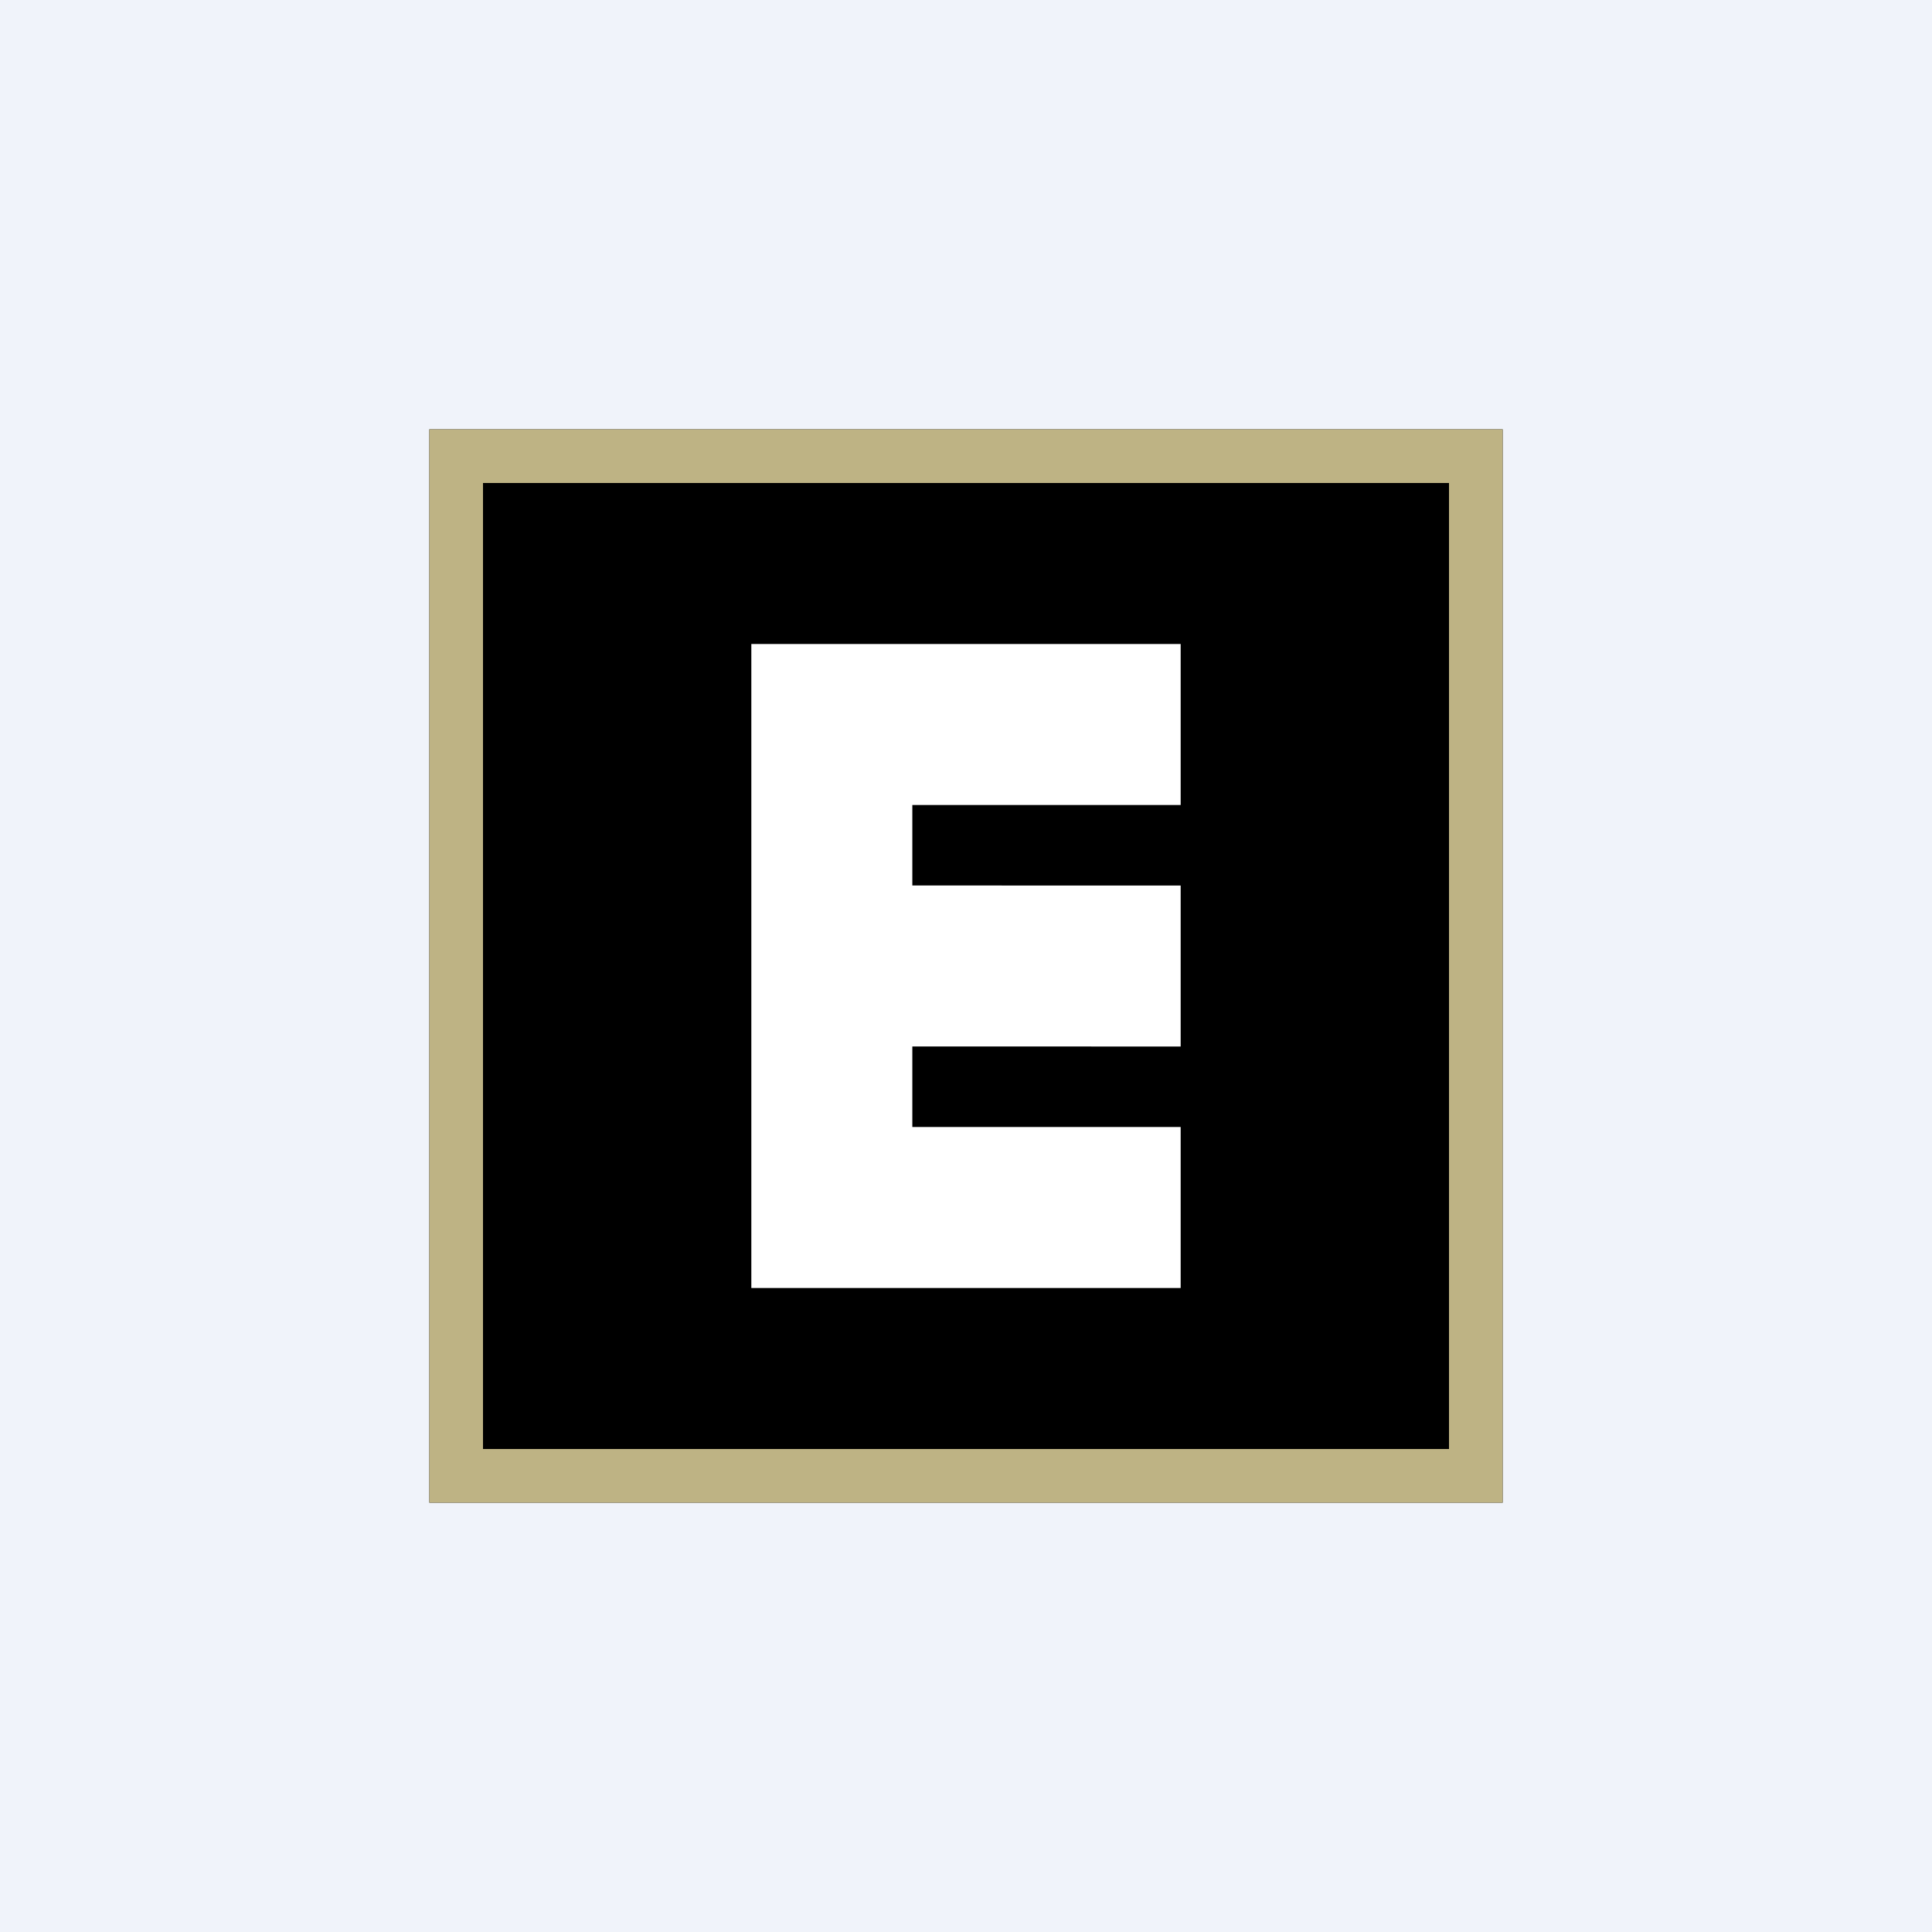 <!-- by TradingView --><svg width="18" height="18" viewBox="0 0 18 18" fill="none" xmlns="http://www.w3.org/2000/svg"><path fill="#F0F3FA" d="M0 0h18v18H0z"/><path fill="#000" d="M4 4h10v10H4z"/><path stroke="#BEB384" stroke-width=".5" d="M4.25 4.25h9.5v9.5h-9.5z"/><path d="M11 6H7v6h4v-1.5H8.5v-.75H11v-1.5H8.5V7.5H11V6Z" fill="#fff"/></svg>